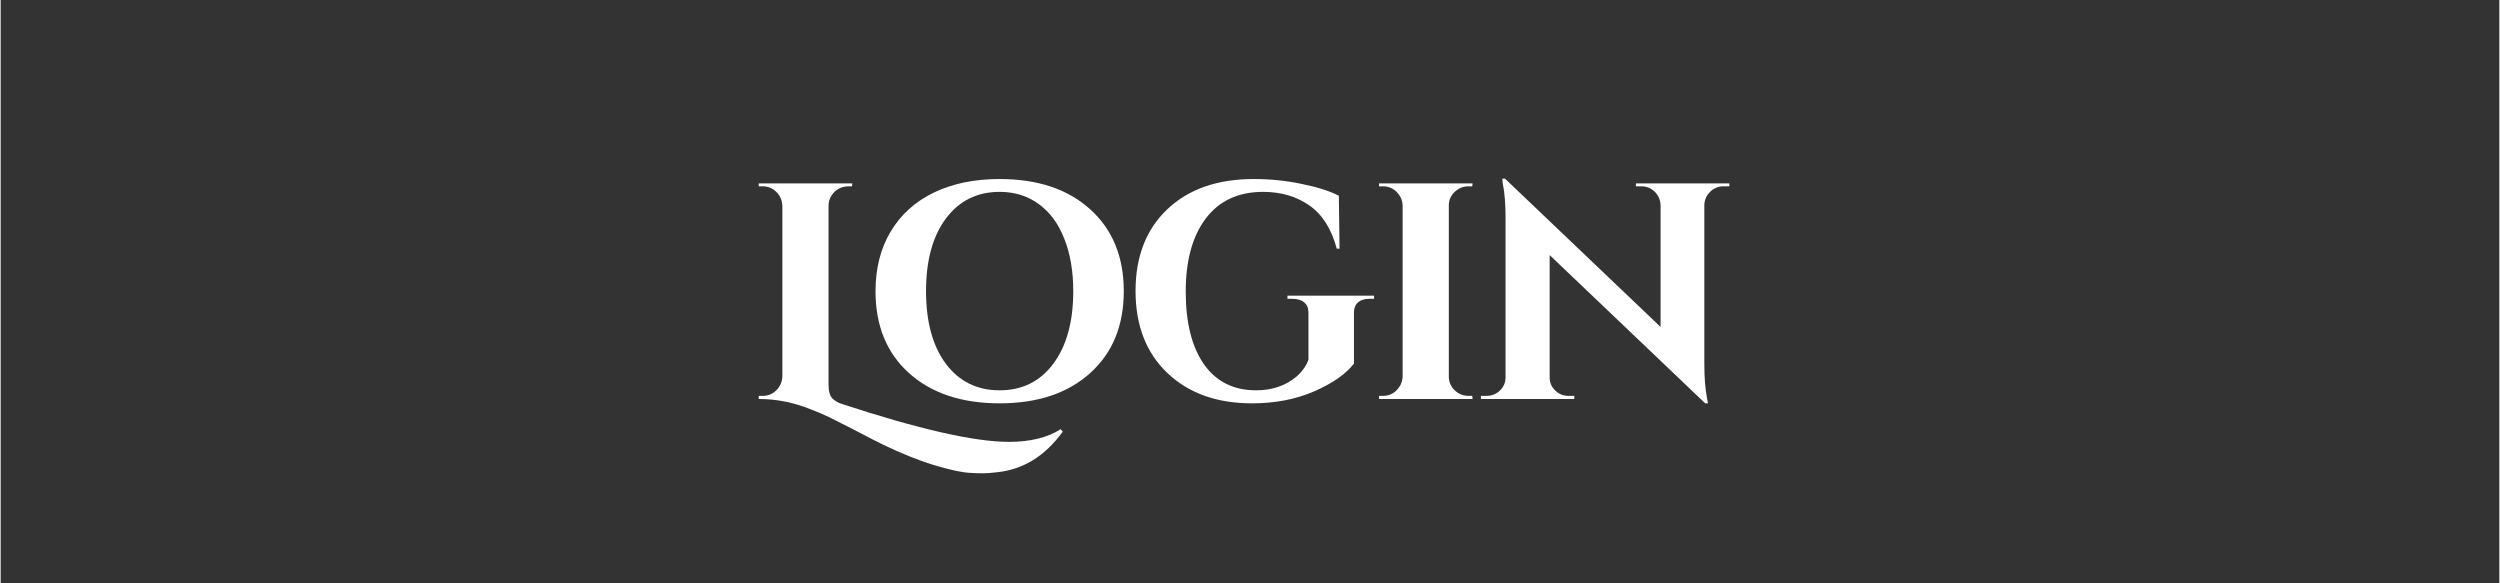 <svg xmlns="http://www.w3.org/2000/svg" xmlns:xlink="http://www.w3.org/1999/xlink" width="300" zoomAndPan="magnify" viewBox="0 0 224.88 52.5" height="70" preserveAspectRatio="xMidYMid meet" version="1.0"><rect x="0" y="0" width="224.88" height="52.5" fill="#333333" stroke="none"/><defs><g/></defs><g fill="#ffffff" fill-opacity="1"><g transform="translate(67.056, 35.909)"><g><path d="M 23.688 3.859 C 25.602 3.859 27.156 3.477 28.344 2.719 L 28.531 2.938 C 26.945 5.133 24.973 6.352 22.609 6.594 C 22.109 6.656 21.676 6.688 21.312 6.688 C 20.945 6.688 20.531 6.672 20.062 6.641 C 19.594 6.609 18.93 6.484 18.078 6.266 C 17.234 6.047 16.484 5.816 15.828 5.578 C 15.18 5.348 14.43 5.047 13.578 4.672 C 12.734 4.297 12.035 3.961 11.484 3.672 C 10.93 3.391 10.27 3.047 9.5 2.641 C 8.727 2.242 8.055 1.906 7.484 1.625 C 6.91 1.352 6.359 1.117 5.828 0.922 C 4.305 0.305 2.754 0 1.172 0 L 1.172 -0.281 L 1.531 -0.281 C 2.008 -0.281 2.414 -0.445 2.75 -0.781 C 3.094 -1.113 3.273 -1.531 3.297 -2.031 L 3.297 -17.391 C 3.273 -17.891 3.094 -18.305 2.75 -18.641 C 2.414 -18.973 2.008 -19.141 1.531 -19.141 L 1.172 -19.141 L 1.172 -19.406 L 9.594 -19.406 L 9.562 -19.141 L 9.297 -19.141 C 8.586 -19.141 8.055 -18.852 7.703 -18.281 C 7.535 -18.02 7.453 -17.723 7.453 -17.391 L 7.453 -1.297 C 7.453 -0.691 7.57 -0.27 7.812 -0.031 C 8.062 0.195 8.332 0.352 8.625 0.438 C 15.57 2.719 20.594 3.859 23.688 3.859 Z M 23.688 3.859 "/></g></g></g><g fill="#ffffff" fill-opacity="1"><g transform="translate(77.705, 35.909)"><g><path d="M 12.203 -19.797 C 15.617 -19.797 18.332 -18.891 20.344 -17.078 C 22.363 -15.266 23.375 -12.805 23.375 -9.703 C 23.375 -6.598 22.363 -4.141 20.344 -2.328 C 18.332 -0.516 15.617 0.391 12.203 0.391 C 8.785 0.391 6.066 -0.516 4.047 -2.328 C 2.035 -4.141 1.031 -6.598 1.031 -9.703 C 1.031 -11.754 1.484 -13.539 2.391 -15.062 C 3.305 -16.594 4.602 -17.766 6.281 -18.578 C 7.969 -19.391 9.941 -19.797 12.203 -19.797 Z M 7.359 -3.172 C 8.555 -1.578 10.172 -0.781 12.203 -0.781 C 14.234 -0.781 15.844 -1.578 17.031 -3.172 C 18.227 -4.773 18.828 -6.953 18.828 -9.703 C 18.828 -11.516 18.555 -13.094 18.016 -14.438 C 17.484 -15.789 16.719 -16.828 15.719 -17.547 C 14.727 -18.273 13.555 -18.641 12.203 -18.641 C 10.172 -18.641 8.555 -17.836 7.359 -16.234 C 6.172 -14.641 5.578 -12.461 5.578 -9.703 C 5.578 -6.953 6.172 -4.773 7.359 -3.172 Z M 7.359 -3.172 "/></g></g></g><g fill="#ffffff" fill-opacity="1"><g transform="translate(100.889, 35.909)"><g><path d="M 22.719 -9.016 L 22.297 -9.016 C 21.848 -9.016 21.504 -8.906 21.266 -8.688 C 21.023 -8.477 20.906 -8.172 20.906 -7.766 L 20.906 -3.188 C 20.188 -2.25 18.992 -1.414 17.328 -0.688 C 15.672 0.031 13.805 0.391 11.734 0.391 C 8.566 0.391 6.023 -0.52 4.109 -2.344 C 2.203 -4.164 1.25 -6.625 1.25 -9.719 C 1.25 -12.812 2.203 -15.266 4.109 -17.078 C 6.023 -18.891 8.617 -19.797 11.891 -19.797 C 13.367 -19.797 14.801 -19.648 16.188 -19.359 C 17.582 -19.078 18.703 -18.723 19.547 -18.297 L 19.609 -13.531 L 19.359 -13.531 C 18.879 -15.32 18.055 -16.617 16.891 -17.422 C 15.723 -18.234 14.336 -18.641 12.734 -18.641 C 10.492 -18.641 8.77 -17.836 7.562 -16.234 C 6.363 -14.641 5.766 -12.445 5.766 -9.656 C 5.766 -6.875 6.312 -4.695 7.406 -3.125 C 8.508 -1.562 10.07 -0.781 12.094 -0.781 C 13.551 -0.781 14.77 -1.195 15.75 -2.031 C 16.227 -2.445 16.582 -2.941 16.812 -3.516 L 16.812 -7.766 C 16.812 -8.172 16.688 -8.477 16.438 -8.688 C 16.188 -8.906 15.828 -9.016 15.359 -9.016 L 14.922 -9.016 L 14.922 -9.297 L 22.719 -9.297 Z M 22.719 -9.016 "/></g></g></g><g fill="#ffffff" fill-opacity="1"><g transform="translate(122.88, 35.909)"><g><path d="M 1.531 -0.281 C 2.008 -0.281 2.414 -0.445 2.75 -0.781 C 3.094 -1.125 3.273 -1.539 3.297 -2.031 L 3.297 -17.422 C 3.273 -17.898 3.094 -18.305 2.75 -18.641 C 2.414 -18.973 2.008 -19.141 1.531 -19.141 L 1.172 -19.141 L 1.172 -19.406 L 9.594 -19.406 L 9.562 -19.141 L 9.234 -19.141 C 8.754 -19.141 8.336 -18.973 7.984 -18.641 C 7.629 -18.305 7.453 -17.898 7.453 -17.422 L 7.453 -2.031 C 7.453 -1.539 7.629 -1.125 7.984 -0.781 C 8.336 -0.445 8.754 -0.281 9.234 -0.281 L 9.562 -0.281 L 9.594 0 L 1.172 0 L 1.172 -0.281 Z M 1.531 -0.281 "/></g></g></g><g fill="#ffffff" fill-opacity="1"><g transform="translate(132.392, 35.909)"><g><path d="M 22.656 -19.141 C 22.195 -19.141 21.801 -18.977 21.469 -18.656 C 21.133 -18.332 20.957 -17.938 20.938 -17.469 L 20.938 -3.156 C 20.938 -1.914 21.02 -0.875 21.188 -0.031 L 21.266 0.391 L 21.016 0.391 L 7.016 -12.953 L 7.016 -1.938 C 7.016 -1.477 7.18 -1.086 7.516 -0.766 C 7.848 -0.441 8.242 -0.281 8.703 -0.281 L 9.234 -0.281 L 9.234 0 L 0.828 0 L 0.828 -0.281 L 1.328 -0.281 C 1.805 -0.281 2.211 -0.441 2.547 -0.766 C 2.879 -1.086 3.047 -1.488 3.047 -1.969 L 3.047 -16.359 C 3.047 -17.578 2.961 -18.594 2.797 -19.406 L 2.75 -19.828 L 3 -19.828 L 17 -6.484 L 17 -17.438 C 16.977 -17.926 16.801 -18.332 16.469 -18.656 C 16.133 -18.977 15.738 -19.141 15.281 -19.141 L 14.781 -19.141 L 14.781 -19.406 L 23.188 -19.406 L 23.188 -19.141 Z M 22.656 -19.141 "/></g></g></g></svg>